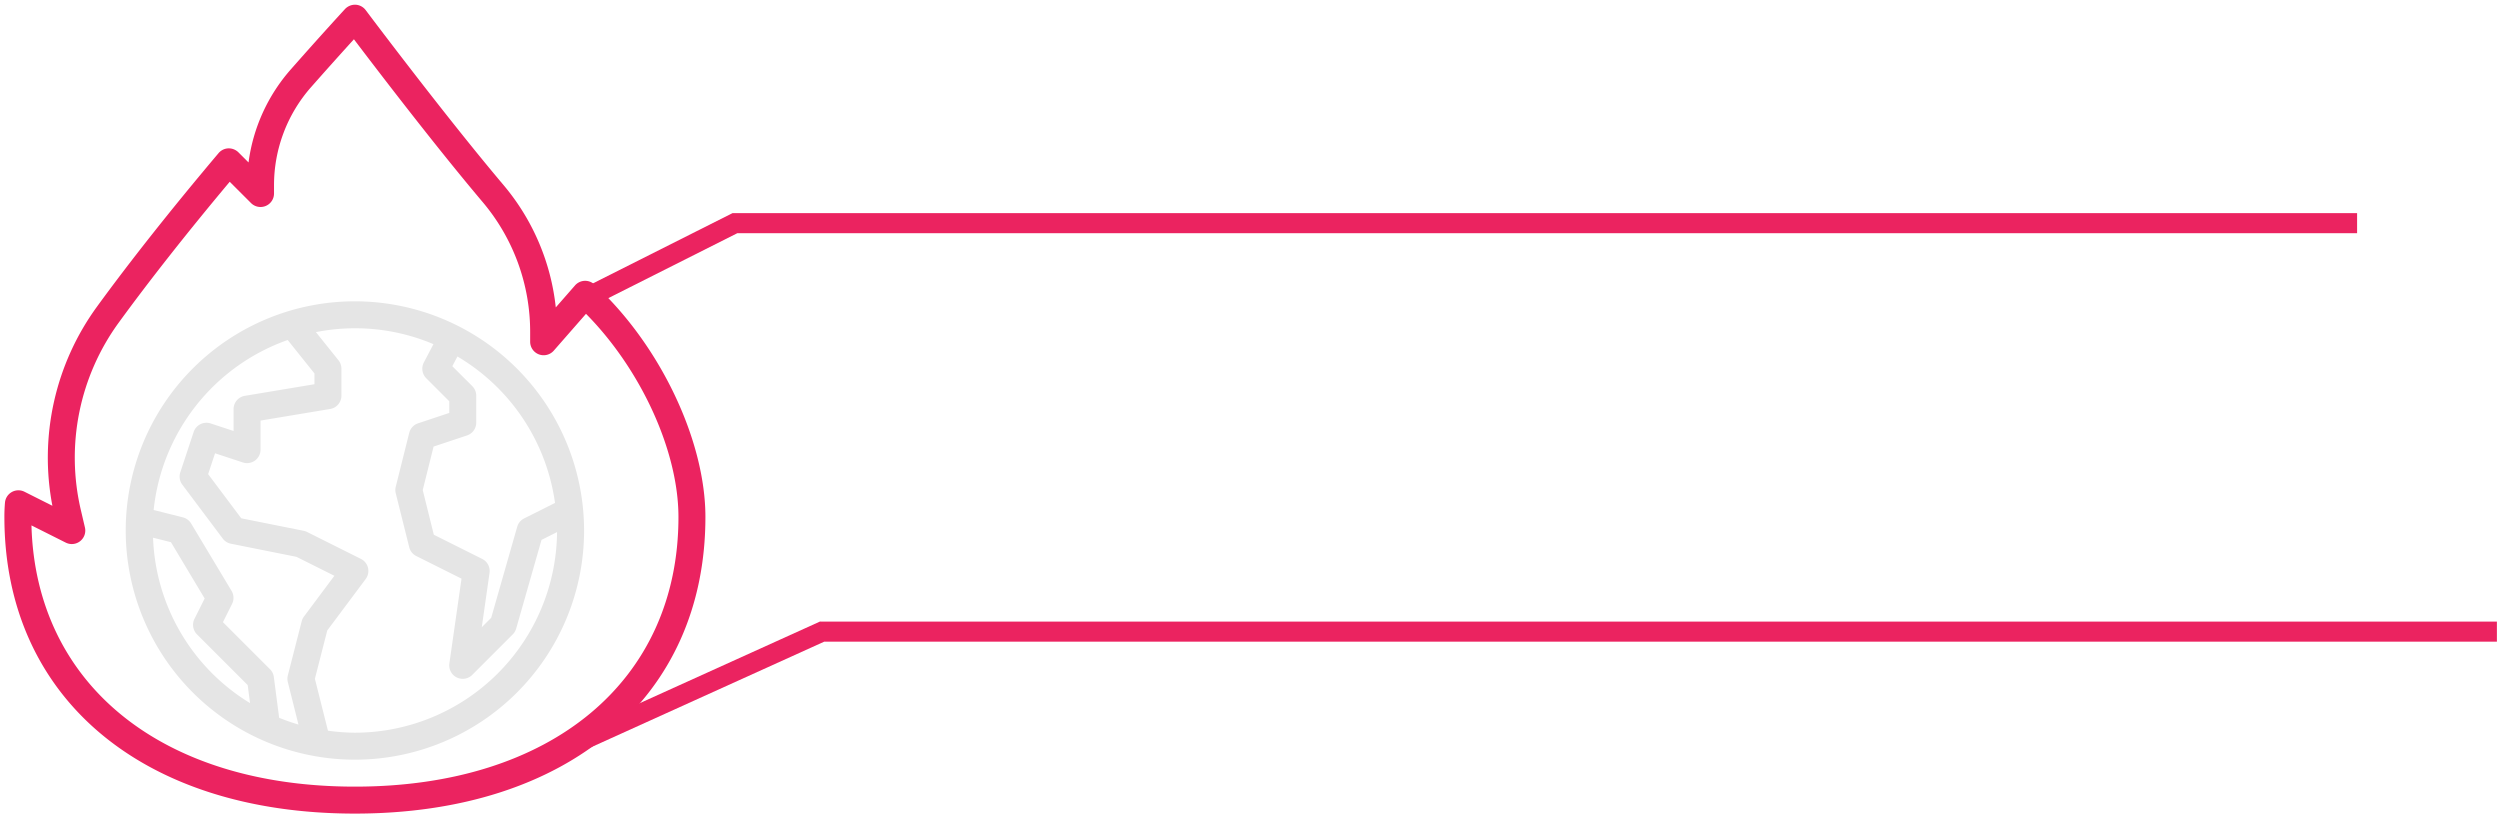 <svg width="498" height="163" fill="none" xmlns="http://www.w3.org/2000/svg"><path stroke="#EB2360" stroke-width="4" d="M146.807 44.247l-29.558 14.877M145.908 44.456h323.625M164.224 125.606l-51.475 23.317M163.398 125.819h333.984"/><path d="M70.697 60.021a45.653 45.653 0 1045.653 45.653 45.704 45.704 0 00-45.653-45.653zm39.863 40.164l-6.155 3.088a2.679 2.679 0 00-1.377 1.662l-5.18 18.13-1.88 1.88 1.546-10.82a2.685 2.685 0 00-1.458-2.785l-9.638-4.818-2.21-8.905 2.164-8.66 6.658-2.218a2.685 2.685 0 001.837-2.549v-5.37c0-.713-.284-1.396-.787-1.9l-3.975-3.974 1.013-1.933a40.31 40.31 0 0119.442 29.172zM57.308 67.728l5.333 6.663v2.148l-13.87 2.312a2.686 2.686 0 00-2.243 2.654v4.345l-4.565-1.499a2.686 2.686 0 00-3.389 1.706l-2.659 8.032a2.687 2.687 0 00.4 2.454l8.057 10.742c.394.526.967.889 1.611 1.02l13.073 2.616 7.552 3.776-6.056 8.115c-.212.28-.366.6-.451.94l-2.766 10.796a2.702 2.702 0 000 1.318l2.118 8.465a39.907 39.907 0 01-3.845-1.343l-1.06-8.134a2.681 2.681 0 00-.766-1.552l-9.372-9.373 1.82-3.641a2.684 2.684 0 00-.102-2.583l-8.056-13.428a2.687 2.687 0 00-1.646-1.222l-5.82-1.463a40.345 40.345 0 0126.702-33.864zm-26.82 39.382l3.566.897 6.714 11.212-2.028 4.053a2.683 2.683 0 00.505 3.099l10.095 10.097.47 3.59a40.236 40.236 0 01-19.322-32.948zm40.21 38.846a40.56 40.56 0 01-5.371-.403l-2.6-10.339 2.463-9.625 7.656-10.248a2.679 2.679 0 00.462-2.226 2.686 2.686 0 00-1.413-1.783l-10.742-5.371a2.676 2.676 0 00-.674-.228l-12.42-2.487-6.598-8.797 1.375-4.155 5.535 1.824a2.684 2.684 0 003.528-2.557v-5.782l13.87-2.312a2.685 2.685 0 002.243-2.648v-5.37c0-.61-.207-1.203-.588-1.68l-4.493-5.61a40.067 40.067 0 0123.412 2.396l-1.912 3.647a2.687 2.687 0 00.48 3.145l4.585 4.584v2.323l-6.22 2.073a2.685 2.685 0 00-1.756 1.896l-2.686 10.742a2.683 2.683 0 000 1.305l2.686 10.742a2.682 2.682 0 001.404 1.751l9.01 4.503-2.417 16.881a2.687 2.687 0 003.094 3.04 2.684 2.684 0 001.471-.76l8.057-8.056c.322-.323.557-.722.682-1.161l5.048-17.665 3.097-1.554a40.322 40.322 0 01-40.269 39.965z" fill="#E5E5E5"/><path d="M118.383 56.648a2.69 2.69 0 00-2.992-.439c-.322.157-.61.377-.846.646l-3.834 4.382a45.28 45.28 0 00-10.412-24.378C88.617 23.037 73.001 2.225 72.846 2.015A2.686 2.686 0 0070.834.941a2.748 2.748 0 00-2.108.86c-.043.048-4.39 4.753-10.742 11.96a34.91 34.91 0 00-8.475 18.6l-2.022-2.022a2.742 2.742 0 00-2.012-.784 2.685 2.685 0 00-1.938.95c-9.241 10.94-17.622 21.524-24.24 30.614a51.078 51.078 0 00-8.861 39.632l-5.567-2.798a2.685 2.685 0 00-3.875 2.148 32.048 32.048 0 00-.119 2.887c0 35.889 27.408 59.08 69.822 59.08s69.822-23.191 69.822-59.08c0-15.307-9.104-34.374-22.136-46.34zM70.697 156.697c-38.482 0-63.578-20.364-64.43-52.038l6.835 3.432a2.681 2.681 0 002.867-.295 2.689 2.689 0 00.95-2.721l-.806-3.443a45.705 45.705 0 017.532-37.357c6.088-8.36 13.696-18.02 22.115-28.066l4.243 4.24a2.685 2.685 0 004.582-1.912v-1.646a29.54 29.54 0 017.414-19.569 883.305 883.305 0 018.502-9.5c4.587 6.055 16.381 21.483 25.7 32.493a40.05 40.05 0 019.407 25.883v1.88a2.685 2.685 0 004.705 1.769l6.418-7.334c10.941 11.064 18.417 27.333 18.417 40.475 0 32.626-25.297 53.709-64.45 53.709z" fill="#EB2360"/></svg>